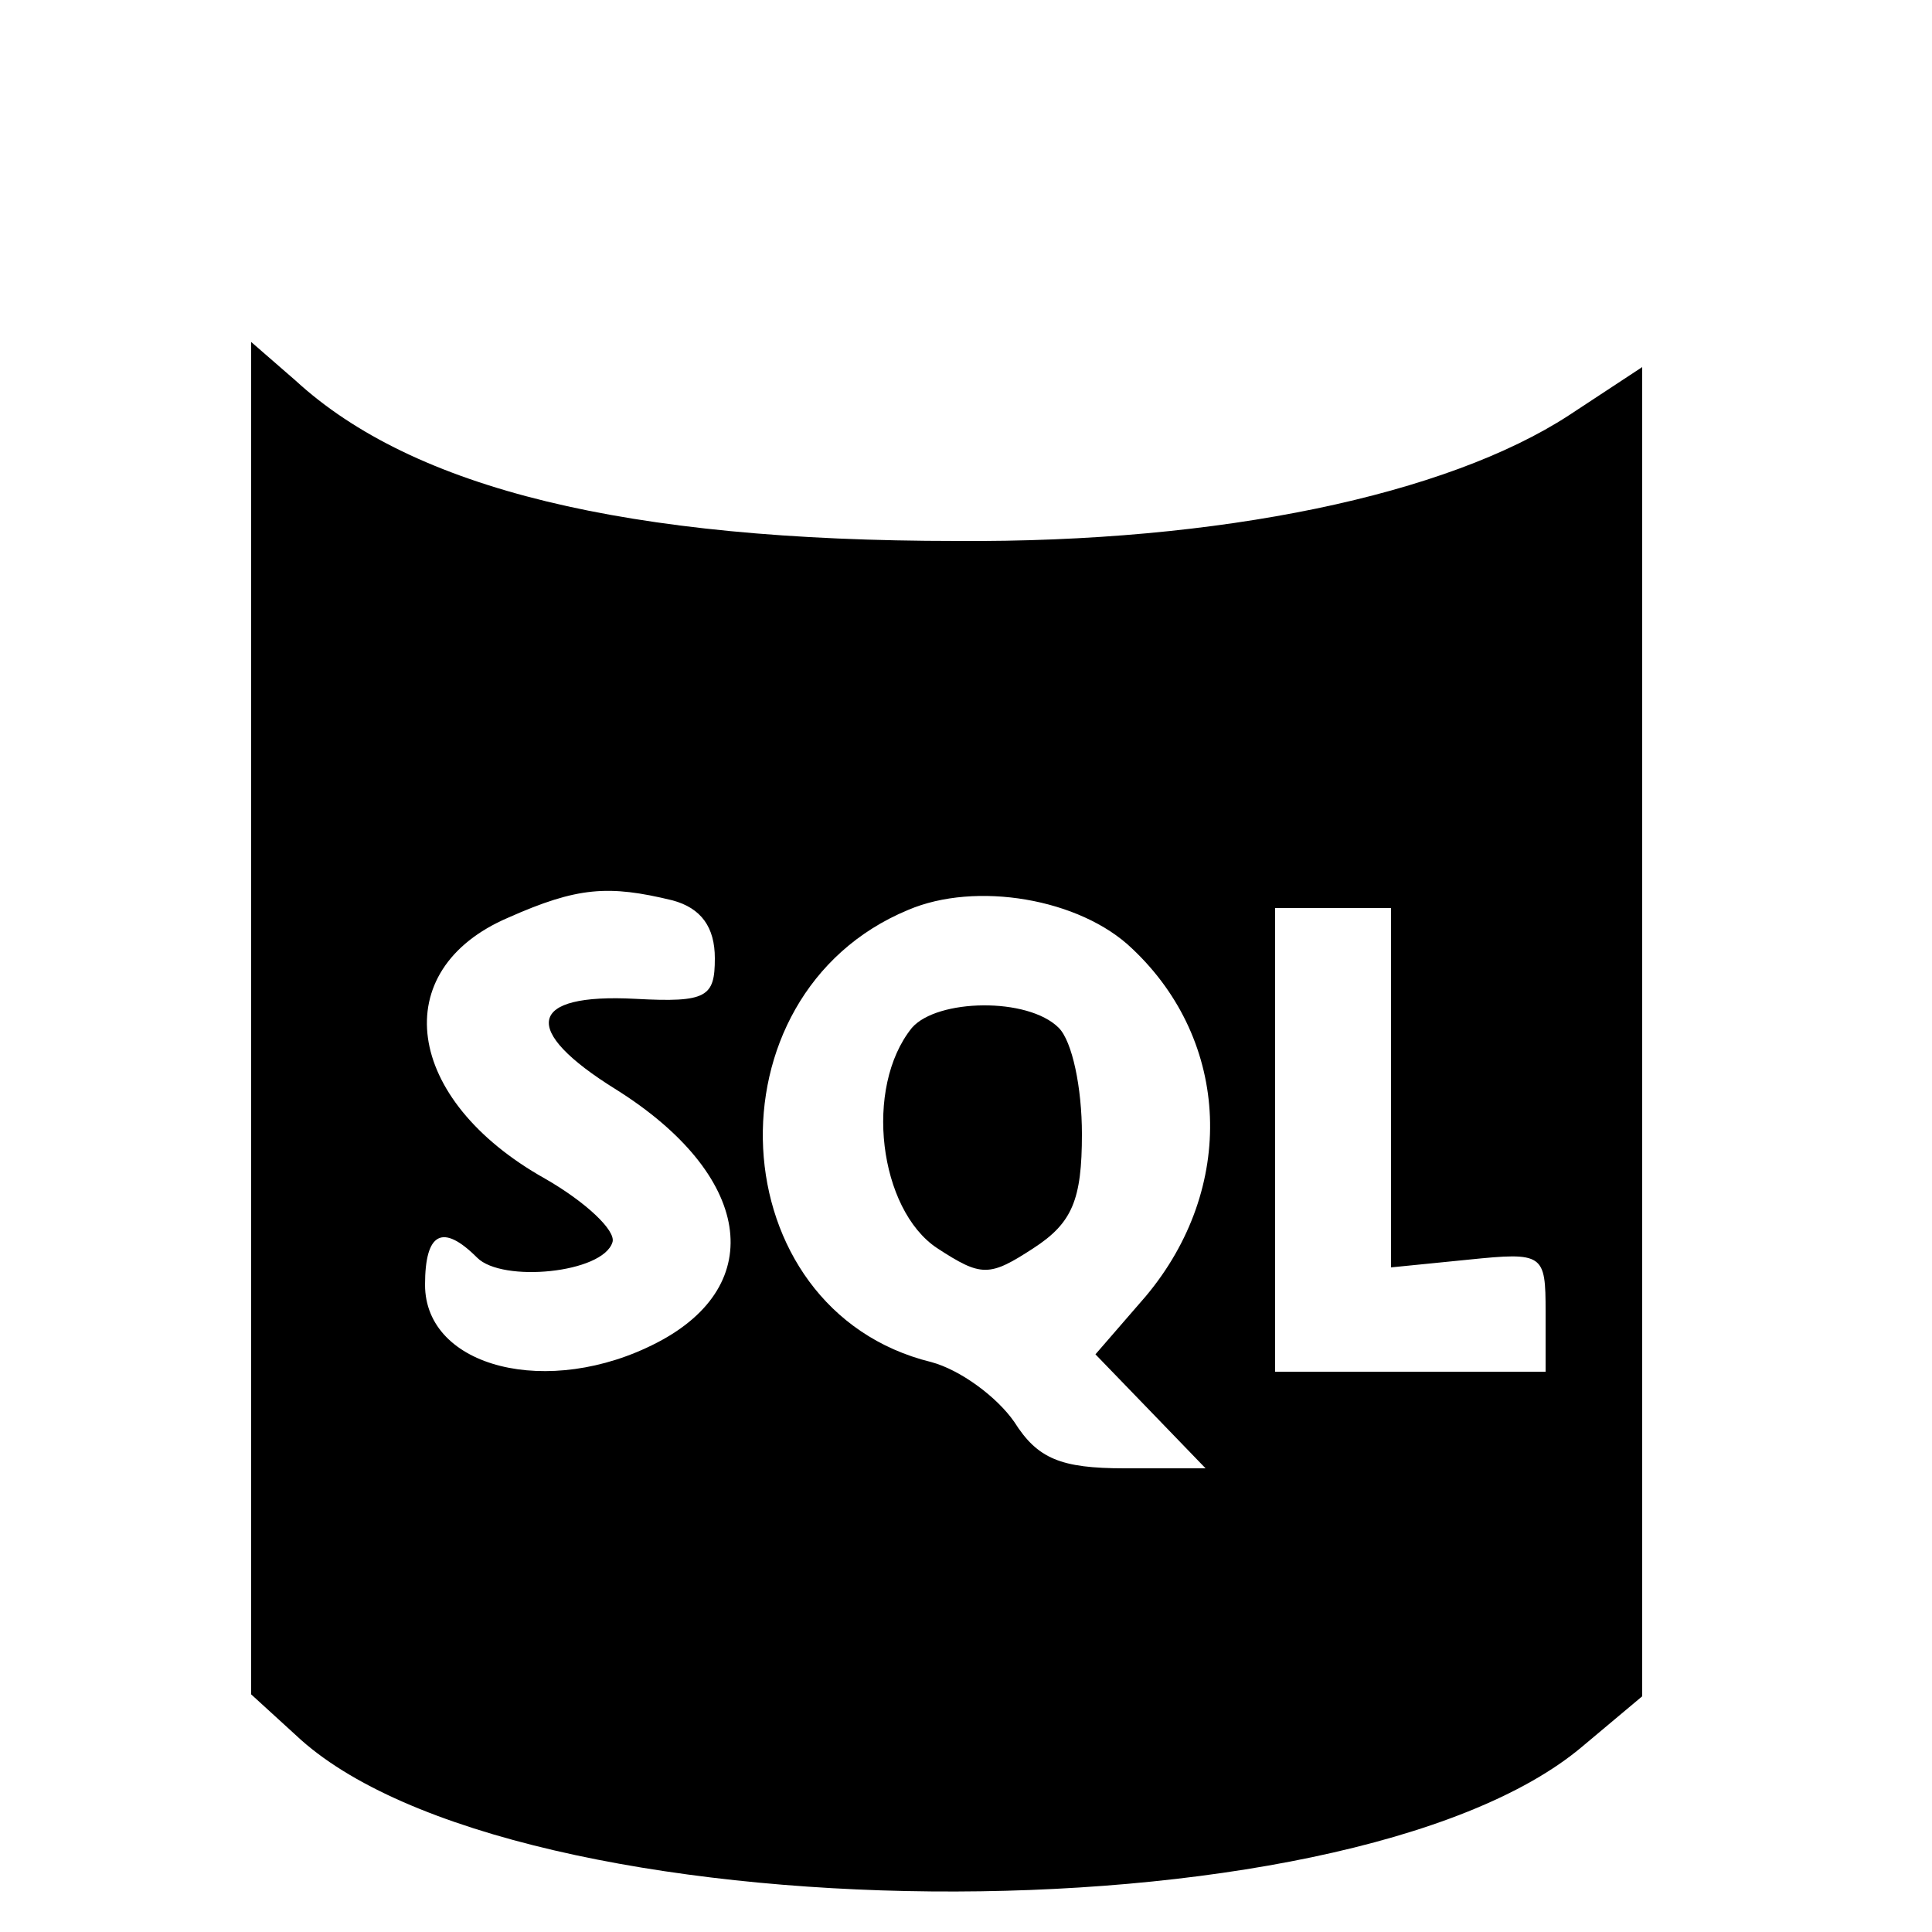 <?xml version="1.0" standalone="no"?>
<!DOCTYPE svg PUBLIC "-//W3C//DTD SVG 20010904//EN"
 "http://www.w3.org/TR/2001/REC-SVG-20010904/DTD/svg10.dtd">
<svg version="1.0" xmlns="http://www.w3.org/2000/svg"
 width="100pt" height="100pt" viewBox="0 0 100 100"
 preserveAspectRatio="xMidYMid meet">

<g transform="translate(0,100) scale(0.1,-0.1)"
fill="#000000" stroke="none">
<path d="M130 473 l0 -350 23 -21 c111 -105 544 -109 666 -6 l31 26 0 344 0
344 -38 -25 c-63 -41 -180 -66 -317 -65 -171 0 -281 27 -342 83 l-23 20 0
-350z m218 61 c15 -4 22 -14 22 -30 0 -20 -4 -23 -41 -21 -56 3 -60 -16 -10
-47 70 -44 79 -101 21 -131 -56 -29 -120 -13 -120 30 0 27 9 32 27 14 13 -13
65 -8 70 8 2 6 -14 21 -35 33 -73 41 -82 108 -19 135 36 16 52 17 85 9z m238
-25 c51 -48 54 -124 7 -180 l-26 -30 29 -30 28 -29 -42 0 c-33 0 -45 5 -57 24
-9 13 -28 27 -43 31 -110 27 -118 190 -12 234 35 15 89 6 116 -20z m134 -72
l0 -93 40 4 c39 4 40 3 40 -27 l0 -31 -70 0 -70 0 0 120 0 120 30 0 30 0 0
-93z"/>
<path d="M472 468 c-25 -31 -17 -94 13 -114 23 -15 27 -15 50 0 20 13 25 25
25 59 0 24 -5 48 -12 55 -16 16 -63 15 -76 0z"/>
</g>
</svg>
